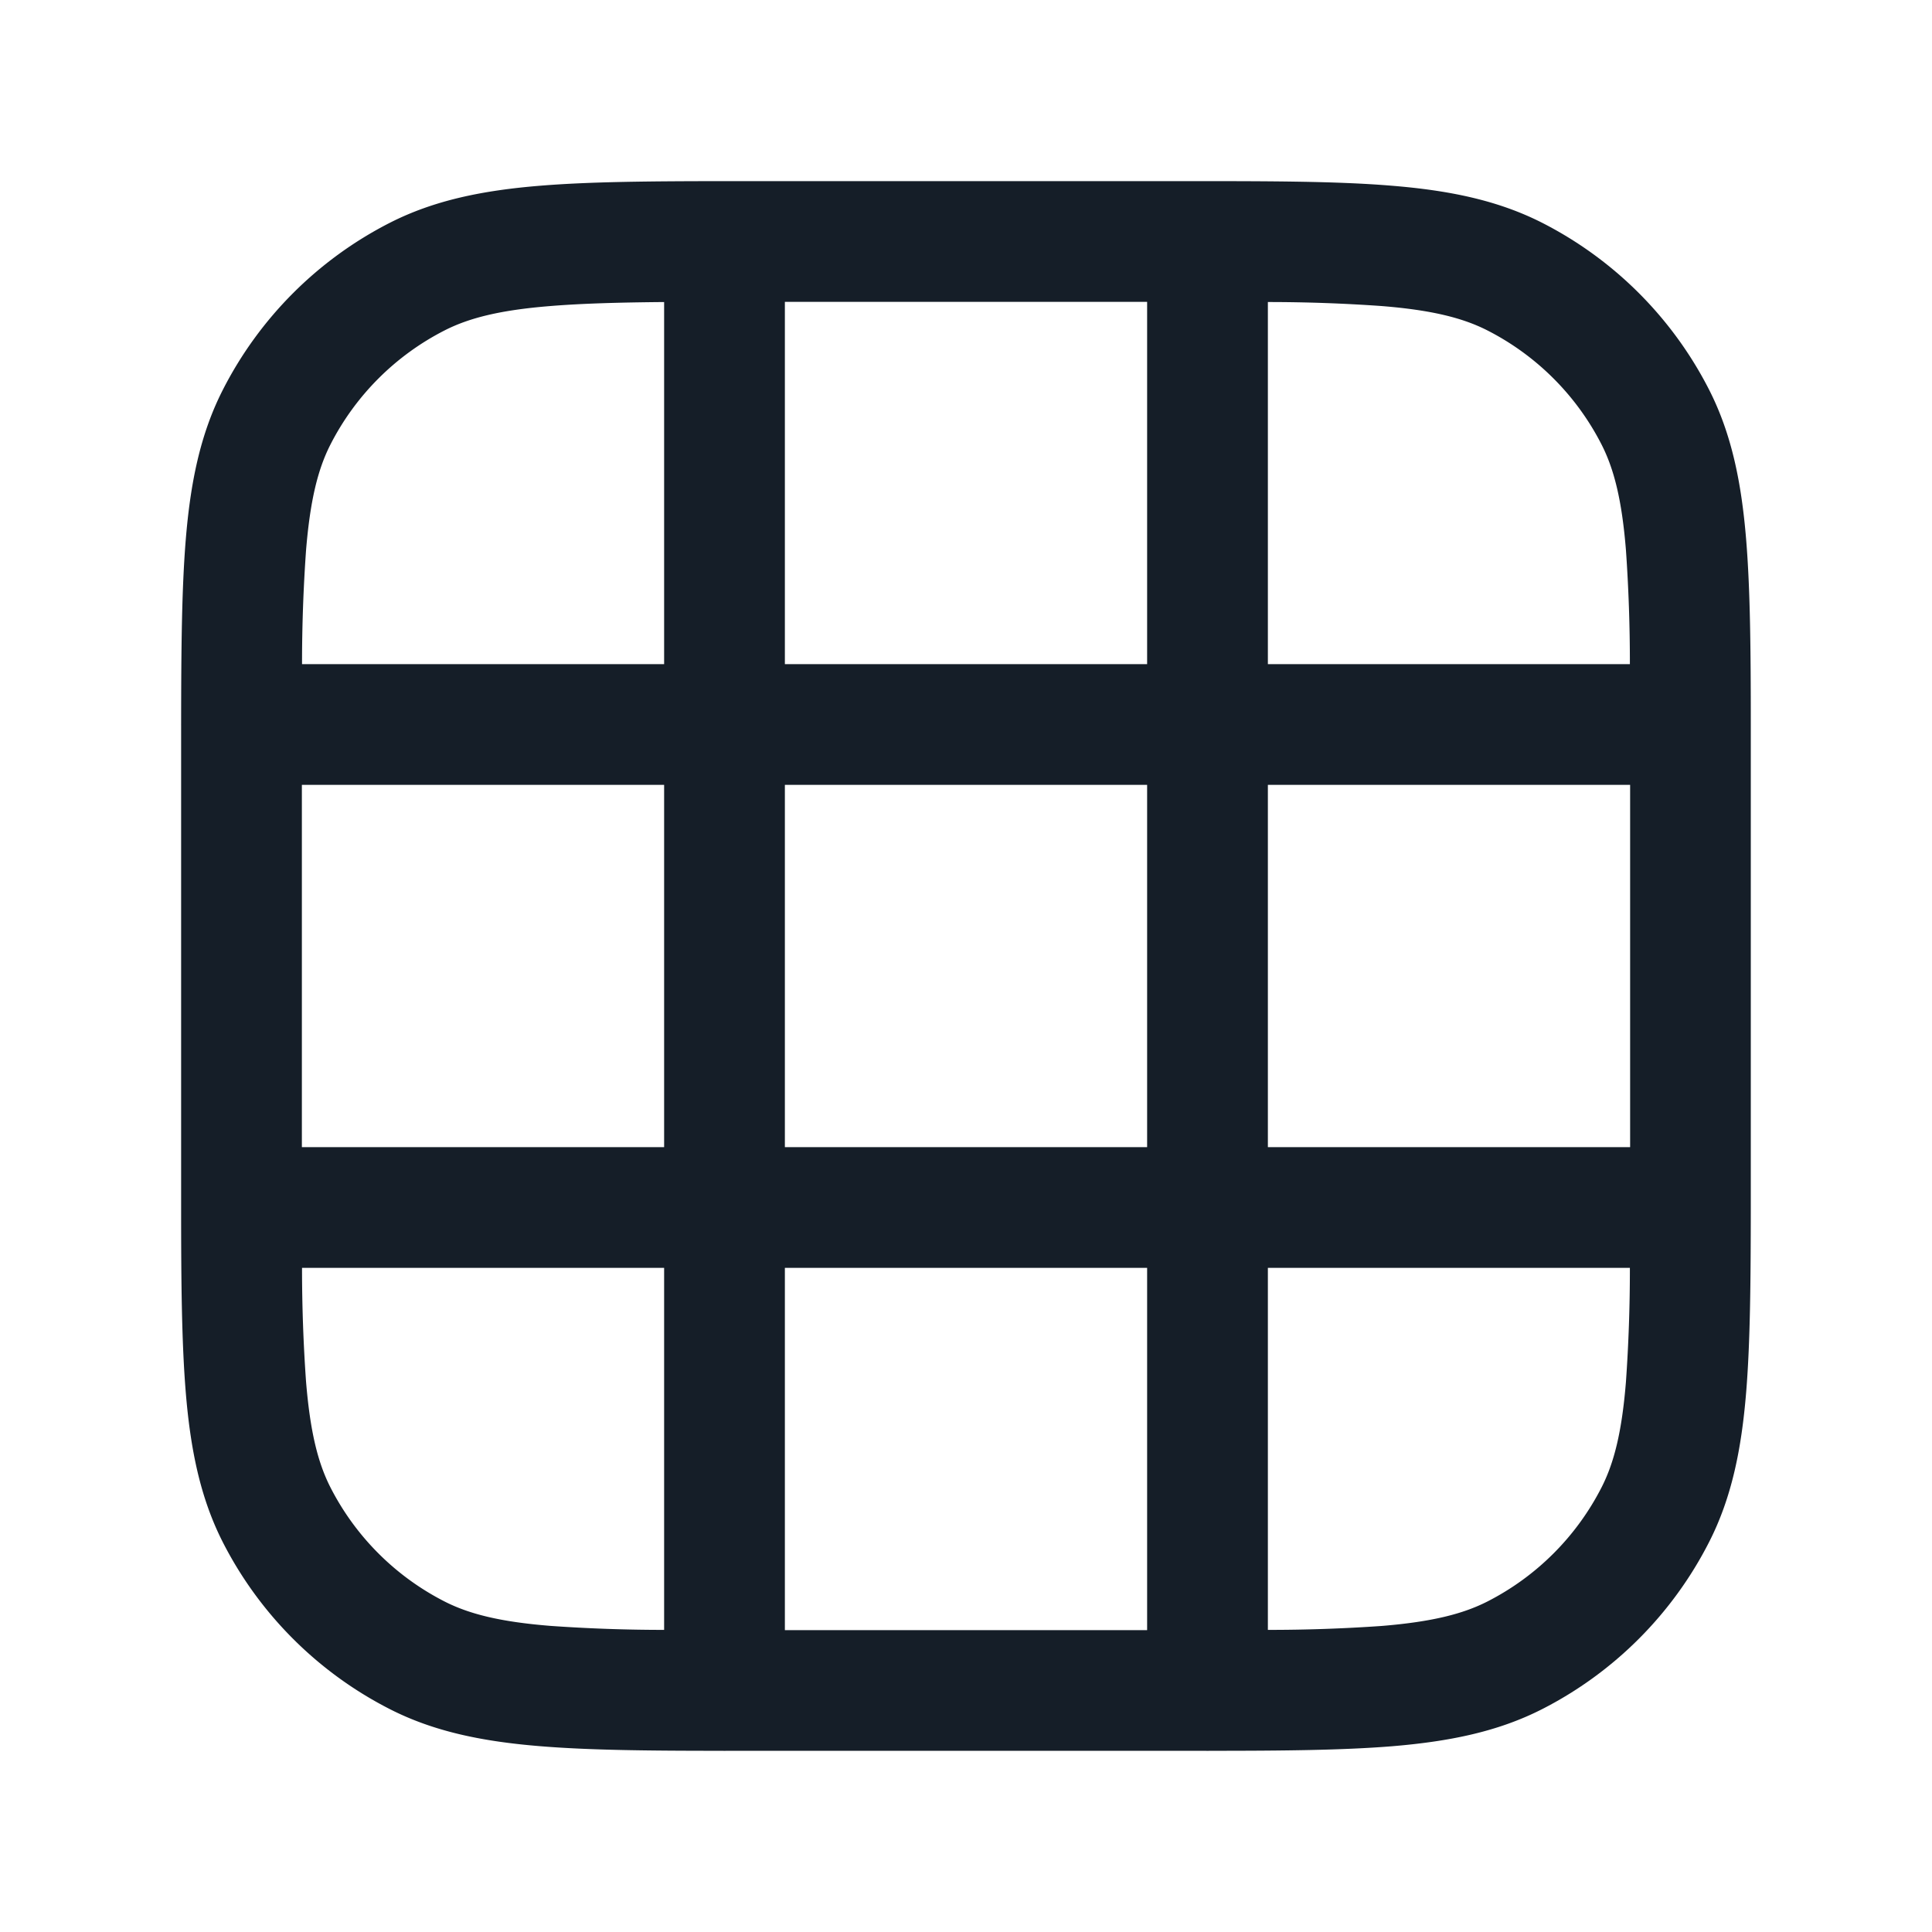 <svg viewBox="0 0 24 24" fill="none" xmlns="http://www.w3.org/2000/svg"><path fill-rule="evenodd" clip-rule="evenodd" d="M14.633 2.25H9.367c-1.092 0-1.958 0-2.655.057-.714.058-1.317.18-1.868.46a4.75 4.75 0 0 0-2.076 2.076c-.281.551-.403 1.155-.461 1.868-.05.615-.056 1.36-.057 2.277a.787.787 0 0 0 0 .023v6.001c0 .916.007 1.661.057 2.276.058.713.18 1.317.46 1.868a4.75 4.75 0 0 0 2.077 2.076c.55.28 1.154.402 1.868.46.61.05 1.35.057 2.258.057a.756.756 0 0 0 .06 0h5.94a.706.706 0 0 0 .06 0c.907 0 1.646-.007 2.257-.056.714-.059 1.317-.18 1.869-.461a4.75 4.75 0 0 0 2.075-2.076c.281-.551.403-1.155.461-1.868.05-.615.056-1.36.057-2.276V8.988c0-.916-.007-1.662-.057-2.277-.058-.713-.18-1.317-.46-1.868a4.75 4.75 0 0 0-2.076-2.076c-.552-.28-1.155-.402-1.869-.46-.697-.058-1.563-.057-2.655-.057Zm5.614 6a20.032 20.032 0 0 0-.049-1.417c-.05-.62-.147-1.004-.302-1.309a3.25 3.25 0 0 0-1.42-1.42c-.305-.155-.69-.252-1.31-.302a19.968 19.968 0 0 0-1.416-.05V8.25h4.497Zm-5.997 0v-4.5h-4.5v4.5h4.5Zm-4.5 1.5h4.5v4.5h-4.5v-4.5Zm-1.5-1.5V3.752c-.565.005-1.024.018-1.416.05-.62.05-1.005.147-1.31.302a3.25 3.25 0 0 0-1.42 1.42c-.155.305-.251.689-.302 1.31a19.97 19.97 0 0 0-.05 1.416H8.25Zm-4.5 1.5h4.5v4.5h-4.5v-4.5Zm12 0h4.5v4.5h-4.5v-4.5ZM3.802 17.166a19.967 19.967 0 0 1-.05-1.416H8.25v4.497a20.02 20.02 0 0 1-1.416-.05c-.62-.05-1.005-.147-1.31-.302a3.25 3.25 0 0 1-1.42-1.42c-.155-.305-.251-.689-.302-1.31ZM9.75 20.25v-4.5h4.5v4.5h-4.5Zm6-.003V15.75h4.497a19.953 19.953 0 0 1-.049 1.416c-.05.62-.147 1.005-.302 1.309a3.25 3.25 0 0 1-1.42 1.42c-.305.155-.69.252-1.31.303a20.02 20.02 0 0 1-1.416.049Z" fill="#151E28"/></svg>